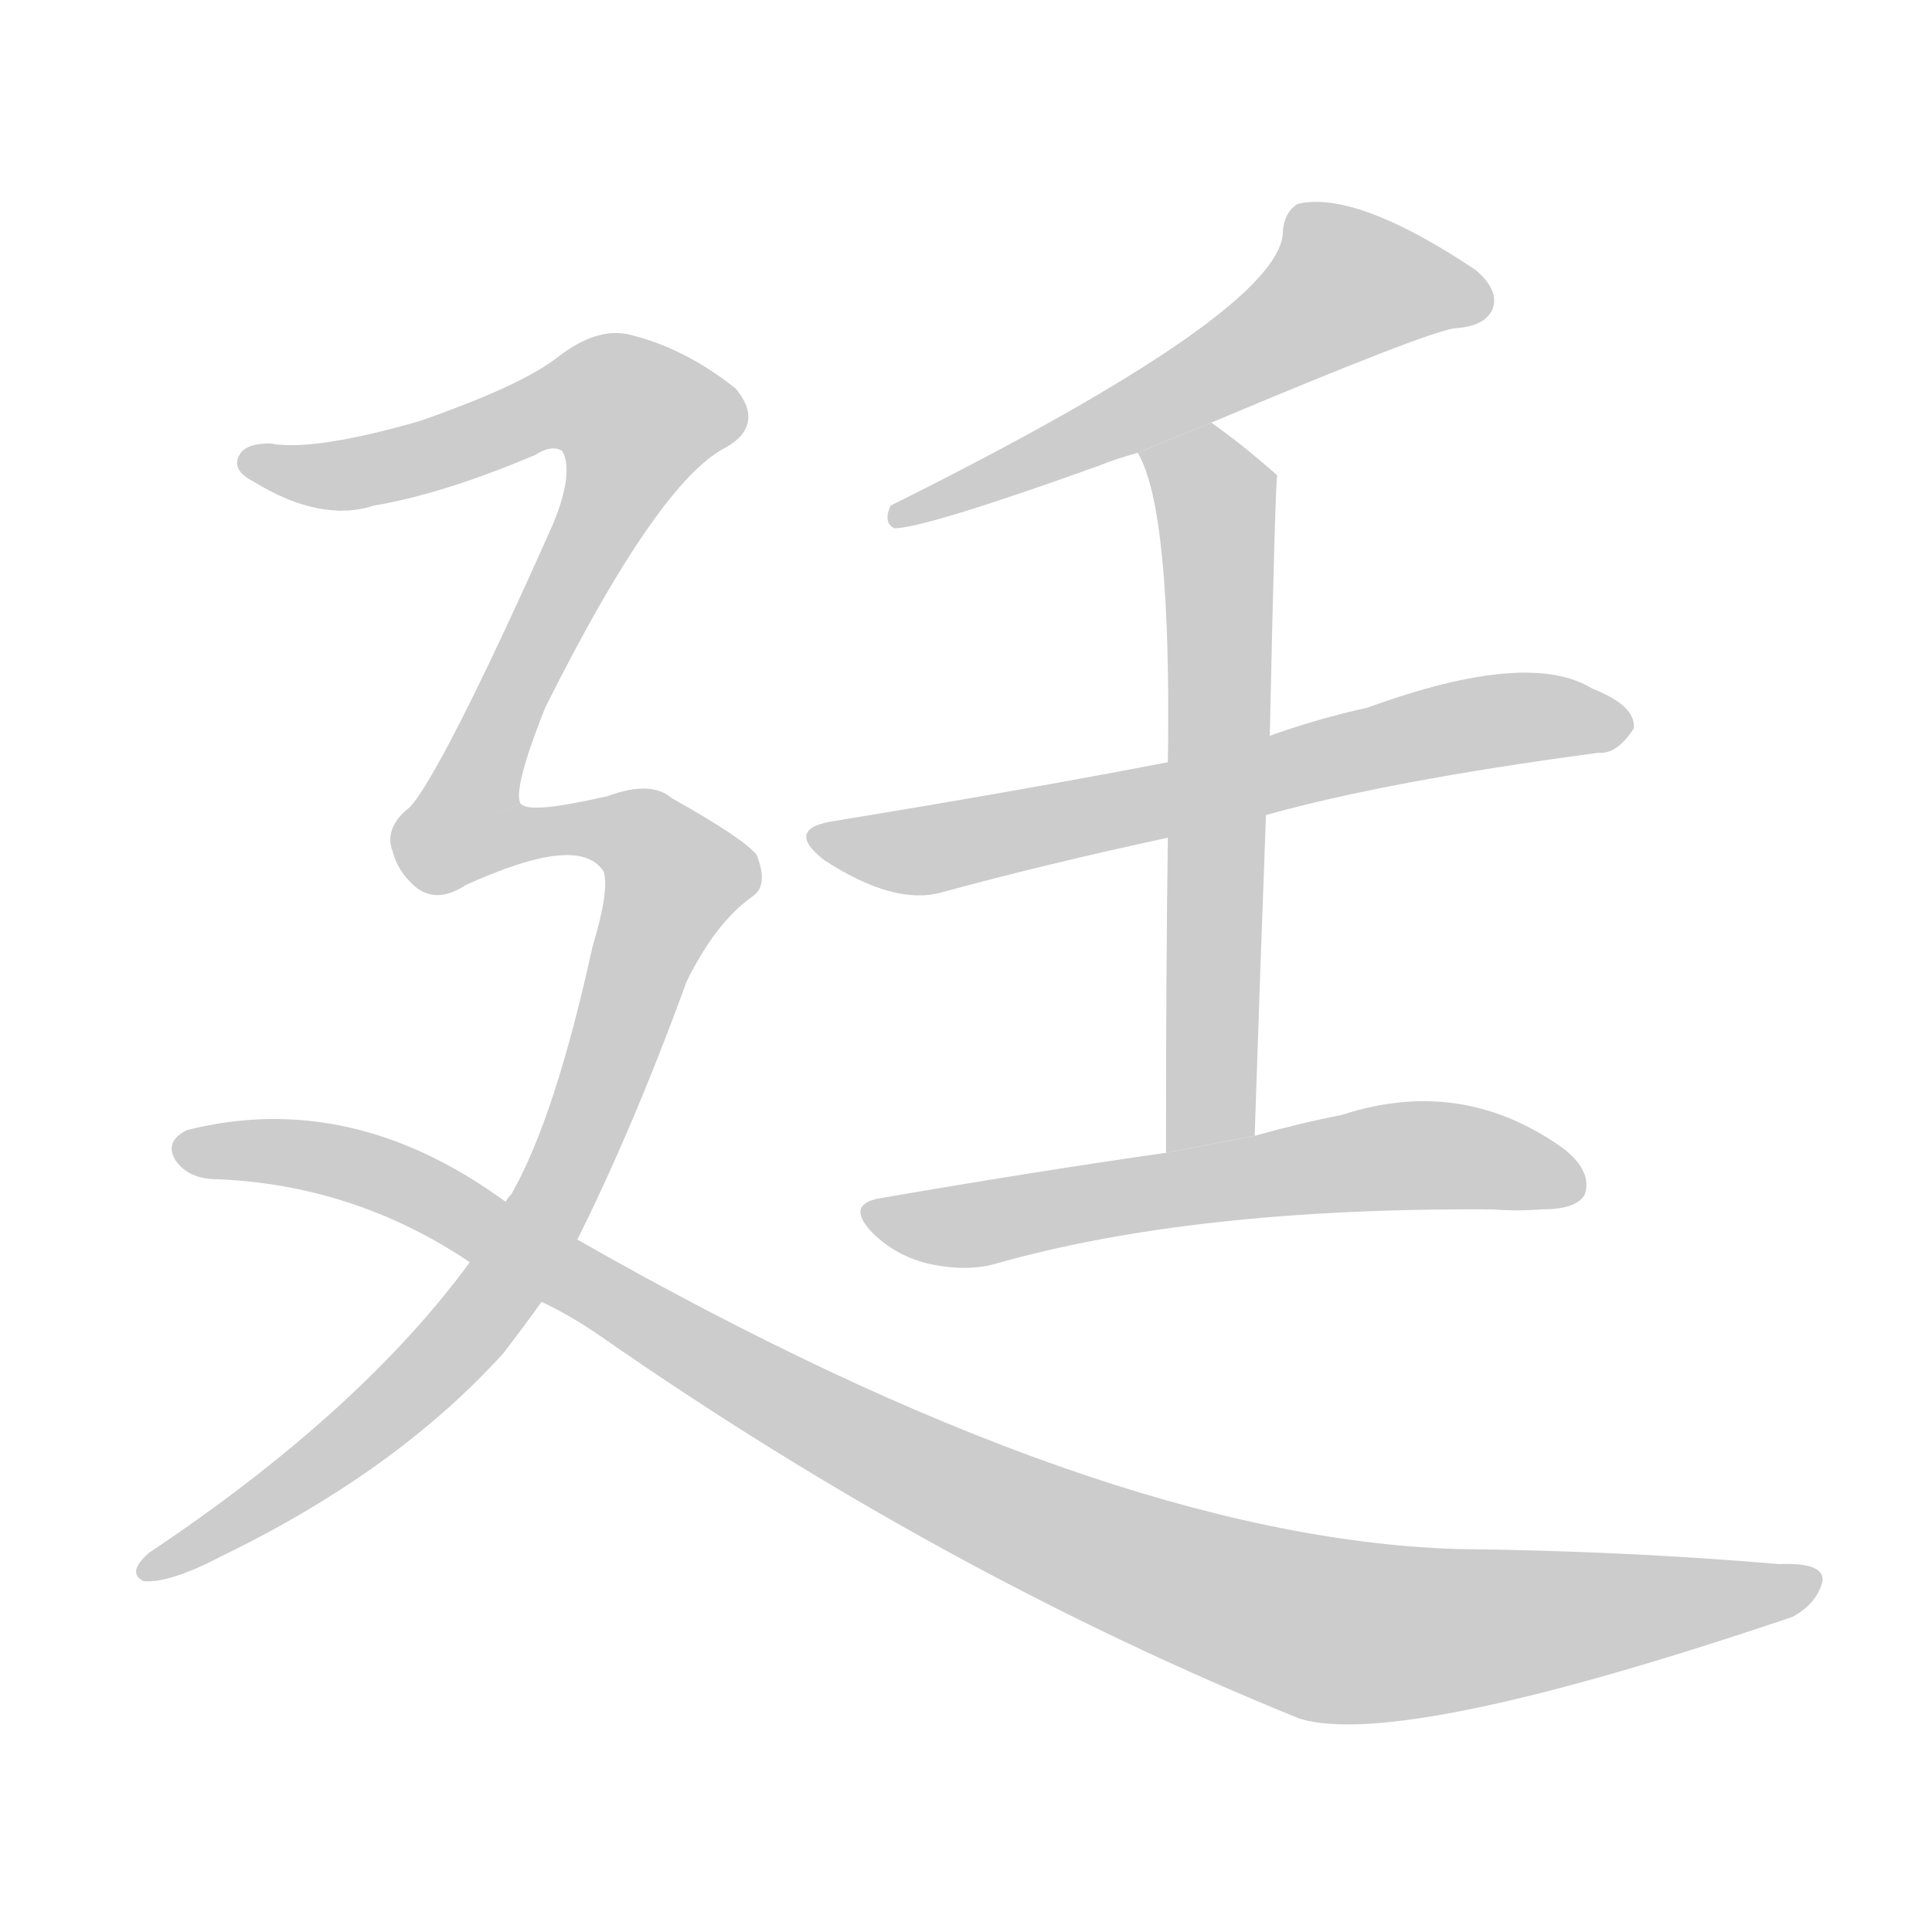 <!--
AnimCJK 2016-2017 Copyright Francois Mizessyn, http://gooo.free.fr/animCJK/
Derived from:
    MakeMeAHanzi project - https://github.com/skishore/makemeahanzi
    Arphic PL KaitiM GB - https://apps.ubuntu.com/cat/applications/precise/fonts-arphic-gkai00mp/
    Arphic PL UKai - https://apps.ubuntu.com/cat/applications/fonts-arphic-ukai/
You can redistribute and/or modify this file under the terms of the Arphic Public License
as published by Arphic Technology Co., Ltd.
You should have received a copy of this license (the directory "APL") along with this file;
if not, see http://ftp.gnu.org/non-gnu/chinese-fonts-truetype/LICENSE.
-->
<svg id="z24311" class="acjk" version="1.1" viewBox="0 0 1024 1024" xmlns="http://www.w3.org/2000/svg" xmlns:xlink="http://www.w3.org/1999/xlink">
<style>
<![CDATA[
	@keyframes z24311k {
		from {
			stroke:#c00;
			stroke-dashoffset:3000;
		}
		75% {
			stroke:#c00;
			stroke-dashoffset:0;
		}
		to {
			stroke:#000;
		}
	}
	#z24311 path[clip-path] {
		animation:z24311k 1s linear both;
		stroke-dasharray:3000;
		stroke-width:128;
		stroke-linecap:round;
		fill:none;
	}
	#z24311 path[clip-path="url(#z24311c1)"] {animation-delay:1s;}
	#z24311 path[clip-path="url(#z24311c2)"] {animation-delay:2s;}
	#z24311 path[clip-path="url(#z24311c3)"] {animation-delay:3s;}
	#z24311 path[clip-path="url(#z24311c4)"] {animation-delay:4s;}
	#z24311 path[clip-path="url(#z24311c5)"] {animation-delay:5s;}
	#z24311 path[clip-path="url(#z24311c6)"] {animation-delay:6s;}
	#z24311 path[clip-path="url(#z24311c7)"] {animation-delay:7s;}
	#z24311 path {fill:#ccc;}
]]>
</style>
<g transform="scale(1,-1) translate(0,-900)">
	<path id="z24311d1" d="M642 676Q756 724 771 726Q787 727 791 736Q795 746 782 757Q719 799 688 792Q681 788 680 778Q681 736 472 632Q468 623 474 620Q490 620 582 653Q592 657 603 660L642 676Z"/>
	<path id="z24311d2" d="M671 468Q735 486 847 501Q857 500 866 514Q867 526 844 535Q810 556 725 525Q698 519 673 510L619 496Q541 481 443 465Q415 461 437 444Q474 420 499 427Q554 442 619 456L671 468Z"/>
	<path id="z24311d3" d="M665 298Q668 389 671 468L673 510Q676 648 677 648Q659 664 642 676L603 660Q621 630 619 496L619 456Q618 390 618 289L665 298Z"/>
	<path id="z24311d4" d="M618 289Q548 279 467 265Q448 262 462 247Q475 234 493 230Q512 226 527 230Q632 260 791 259Q804 258 817 259Q836 259 840 267Q844 279 829 291Q775 330 711 309Q690 305 665 298L618 289Z"/>
	<path id="z24311d5" d="M276 474C273 478 277 495 289 525C329 605 361 651 385 663C399 671 400 682 390 694C370 710 350 719 332 723C321 725 309 721 296 711C282 700 257 689 223 677C185 666 158 662 143 665C135 665 129 663 127 659C124 654 126 649 134 645C158 630 180 626 198 632C222 636 251 645 284 659C290 663 295 663 298 661C302 654 301 641 293 622C253 532 227 482 217 472C208 465 205 457 208 449C227 455 253 464 276 474Z"/>
	<path id="z24311d6" d="M306 243C324 279 344 325 364 380C374 400 385 415 399 425C405 429 405 437 401 447C396 453 381 463 356 477C349 483 338 484 322 478C295 472 280 470 276 474C252 464 233 458 208 449C210 442 213 437 217 433C225 424 235 423 247 431C287 449 311 452 320 438C322 431 320 418 314 398C301 339 287 295 271 267C270 266 269 265 268 263L249 231C211 179 154 127 79 77C71 70 70 65 76 62C84 61 98 65 117 75C179 105 229 141 267 183C273 191 280 200 287 210Z"/>
	<path id="z24311d7" d="M287 210Q302 203 318 192Q499 66 689 -11Q743 -27 950 43Q963 50 966 62Q967 72 943 71Q861 78 772 79Q583 85 306 243L268 263Q186 323 99 301Q87 295 93 285Q100 275 115 275Q188 272 249 231L287 210Z"/>
	<defs>
		<clipPath id="z24311c1"><use xlink:href="#z24311d1"/></clipPath>
		<clipPath id="z24311c2"><use xlink:href="#z24311d2"/></clipPath>
		<clipPath id="z24311c3"><use xlink:href="#z24311d3"/></clipPath>
		<clipPath id="z24311c4"><use xlink:href="#z24311d4"/></clipPath>
		<clipPath id="z24311c5"><use xlink:href="#z24311d5"/></clipPath>
		<clipPath id="z24311c6"><use xlink:href="#z24311d6"/></clipPath>
		<clipPath id="z24311c7"><use xlink:href="#z24311d7"/></clipPath>
	</defs>
	<path pathLength="2999" clip-path="url(#z24311c1)" d="M786 738L701 749L478 624"/>
	<path pathLength="2999" clip-path="url(#z24311c2)" d="M434 457L487 449L860 519"/>
	<path pathLength="2999" clip-path="url(#z24311c3)" d="M610 660L645 628L628 292"/>
	<path pathLength="2999" clip-path="url(#z24311c4)" d="M464 255L756 288L836 273"/>
	<path pathLength="2999" clip-path="url(#z24311c5)" d="M131 657L188 649L311 691L346 674L254 484L214 454"/>
	<path pathLength="2999" clip-path="url(#z24311c6)" d="M216 448L329 462L361 425L251 198L80 69"/>
	<path pathLength="2999" clip-path="url(#z24311c7)" d="M98 291L220 270L495 116L697 38L960 62"/>
</g>
</svg>
